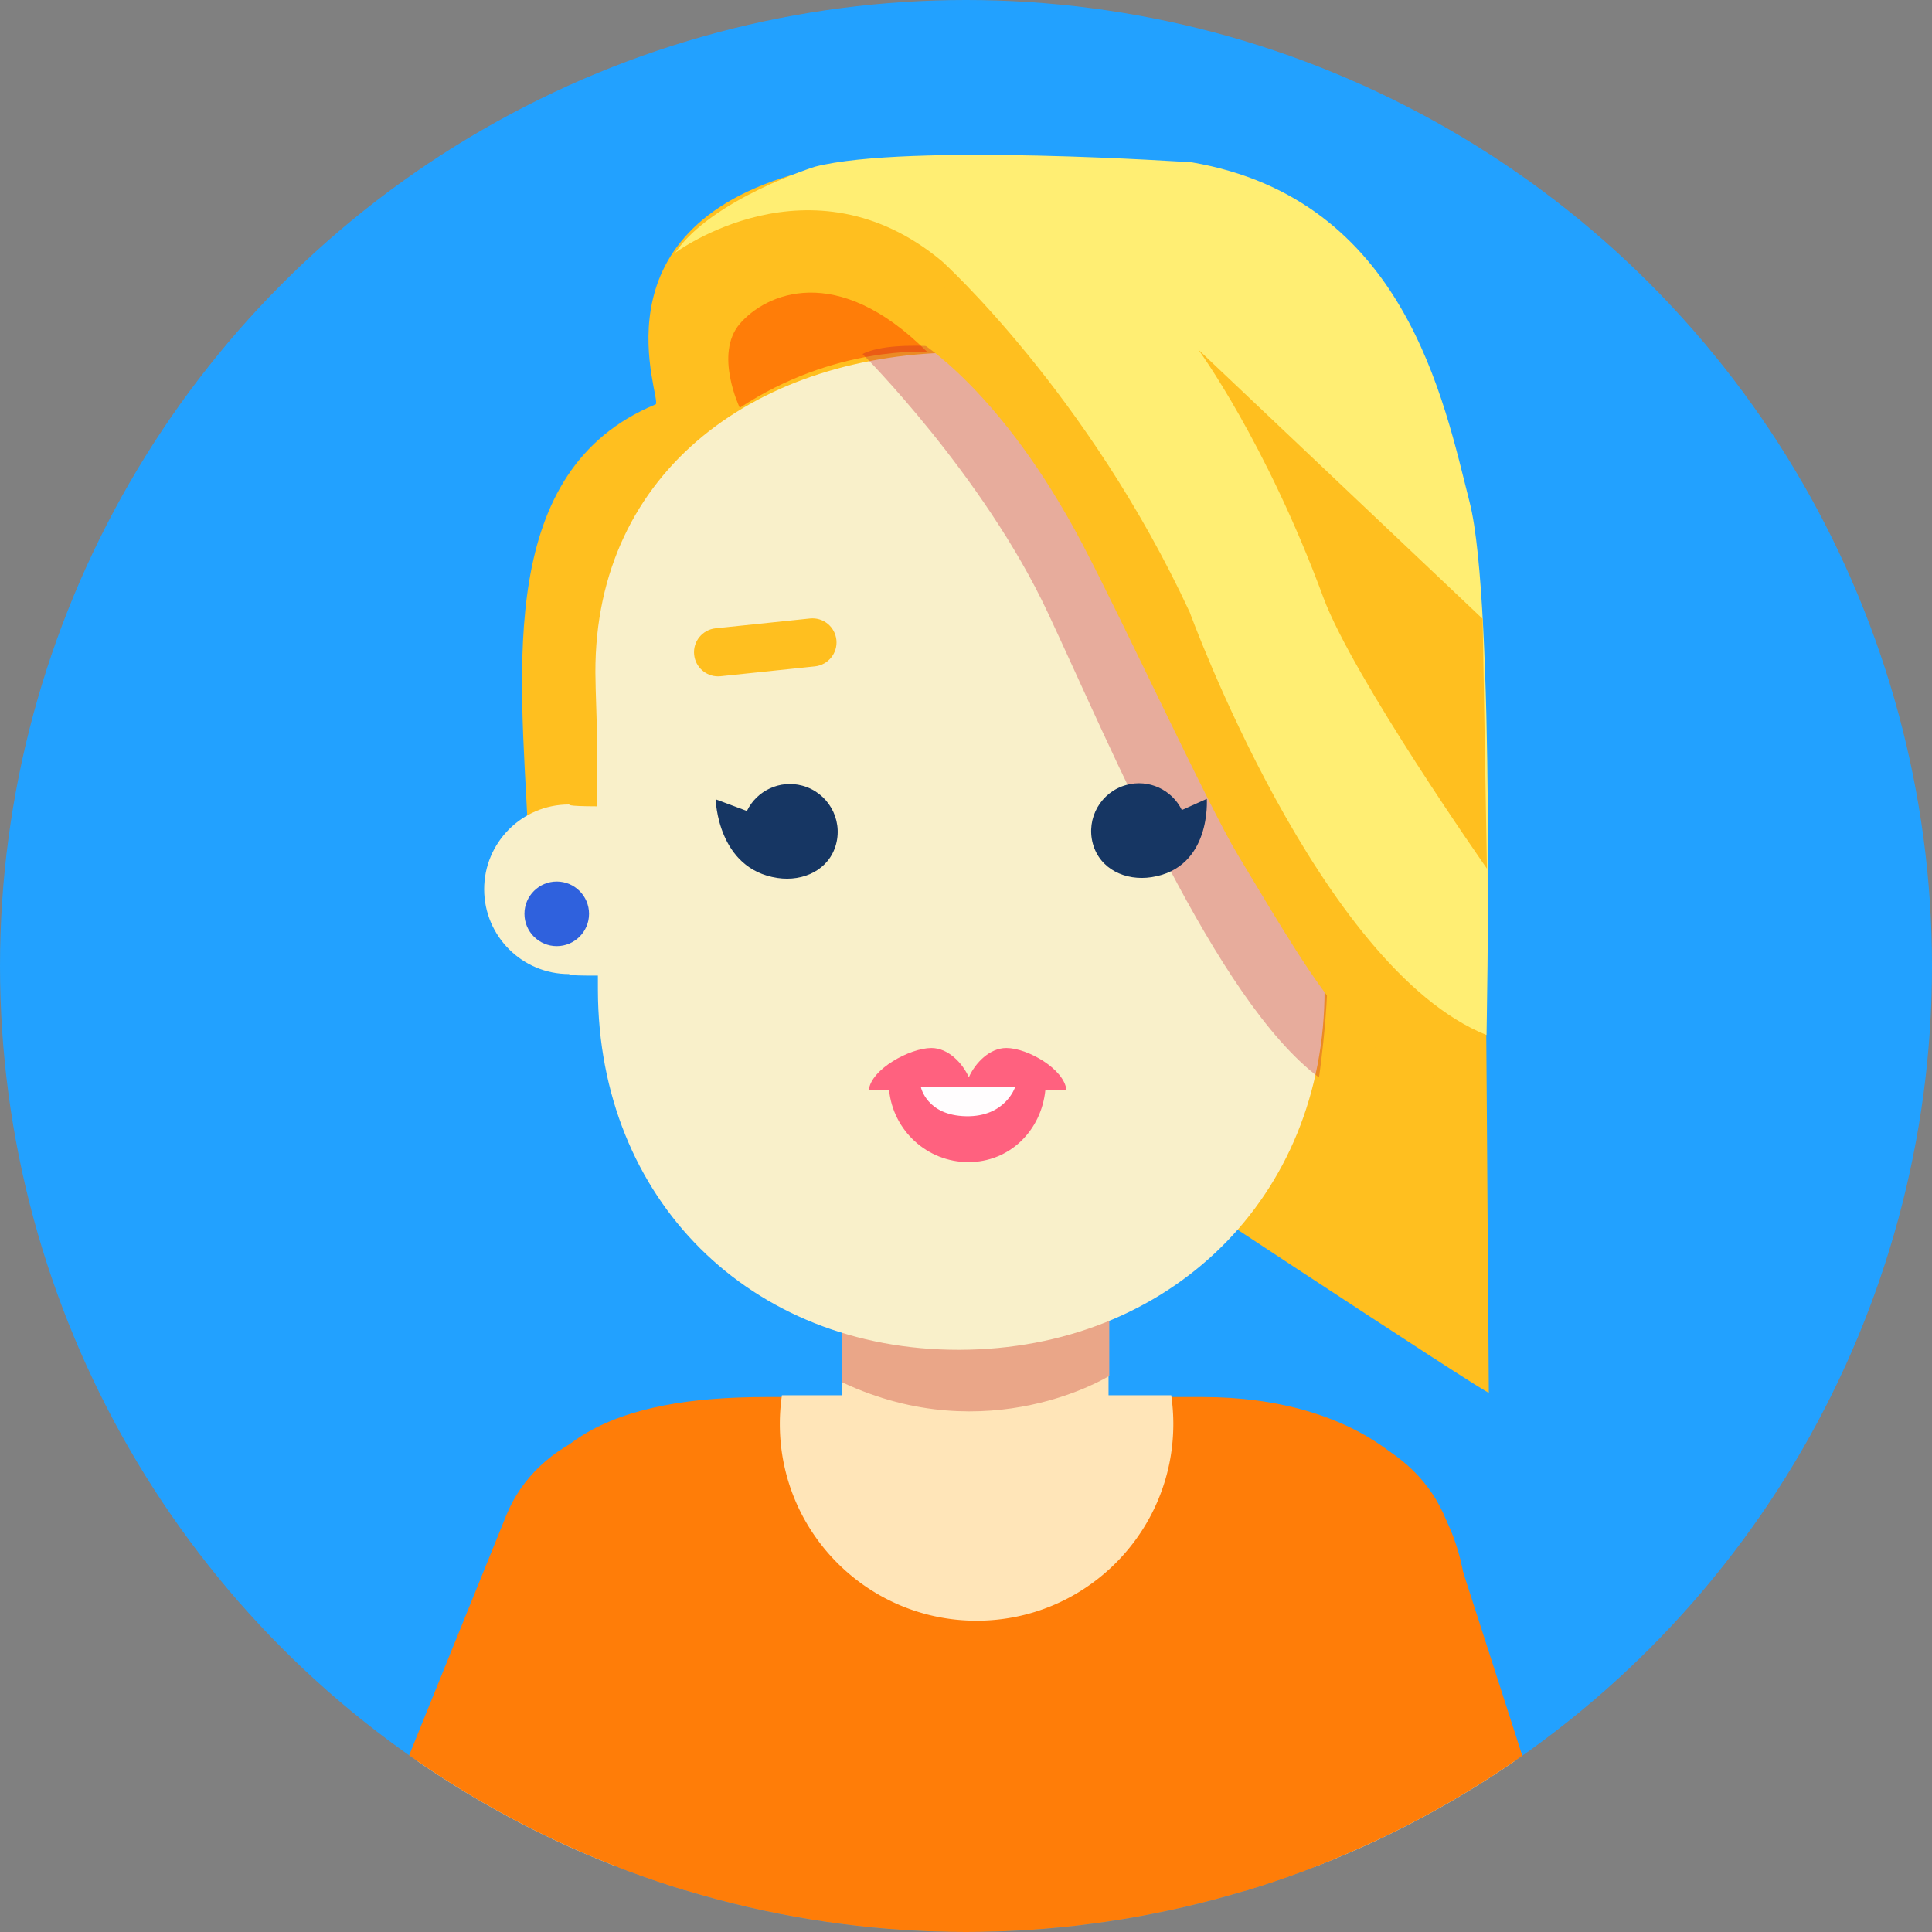 <svg xmlns="http://www.w3.org/2000/svg" xmlns:xlink="http://www.w3.org/1999/xlink" width="1024" height="1024" viewBox="3 5 1024 1024"><rect x="3" y="5" width="1024" height="1024" fill="#808080" stroke="none"/><circle fill="#22A1FF" cx="515.001" cy="517" r="512"/><defs><circle id="a" cx="515" cy="517" r="512.001"/></defs><clipPath id="b"><use xlink:href="#a" overflow="visible"/></clipPath><g clip-path="url(#b)"><path fill="#FFE5B8" d="M698.63 799.469c-31.299 10.023-48.547 43.523-38.523 74.828l110.963 337.986c10.023 31.299 43.525 48.555 74.826 38.523 31.305-10.023 48.555-43.533 38.535-74.832L773.468 837.992c-10.03-31.299-43.533-48.549-74.838-38.523z"/><path fill="#FF7D08" d="M687.47 1084.699l154.818-48.436-71.342-221.461c-13.385-41.516-62.334-64.334-103.861-50.957-41.521 13.377-64.342 57.881-50.963 99.408l71.348 221.446z"/><path fill="#FF7D08" d="M710.79 1270.18V900.146l35.582-17.781 34.236-20.016c0-78.1-61.975-116.891-140.068-116.891H409.062c-78.098 0-135.621 20.768-135.621 98.867l34.238 42.48 22.234 22.242v364.305l380.877-3.172z"/><path fill="#FFE5B8" d="M590.55 757.199c0 39.041-31.65 80.92-70.691 80.92-39.047 0-70.688-41.879-70.688-80.92V630.883c0-39.041 31.641 18.252 70.688 18.252 39.041 0 70.691-57.293 70.691-18.252v126.316zm-245.942 40.85c30.486 12.283 45.24 46.953 32.959 77.441l-135.336 328.986c-12.283 30.482-46.953 45.248-77.441 32.959-30.488-12.281-45.246-46.963-32.967-77.445l135.34-328.982c12.281-30.483 46.957-45.242 77.445-32.959z"/><path fill="#FF7D08" d="M334.919 1083.334l-150.867-59.607 87.318-215.662c16.375-40.428 66.859-59.613 107.301-43.24 40.434 16.371 59.943 62.424 43.572 102.863l-87.324 215.646z"/><path fill="#FFE5B8" d="M417.433 744.521a104.927 104.927 0 0 0-1.107 15.209c0 57.592 46.686 104.279 104.279 104.279 57.59 0 104.279-46.688 104.279-104.279 0-5.166-.383-10.244-1.107-15.209H417.433z"/><path fill="#FFBF1F" d="M789.858 399.369c.002 4.146-.184 32.785-.125 28.674.131-8.594 2.379 315.094 2.379 315.094 0 1.832-203.172-132.549-203.172-132.549-11.463.006-23.078 114.111-34.758 114.072-36.795-.127-71.943-251.525-107.285-251.9-103.229-1.096-170.357 8.785-169.971 10.518 0 0 6.053-35.172 5.883-38.572-4.094-85.623-16.68-190.457 67.662-225.373 4.127-1.709-36.393-92.371 76.912-122.955 29.084-7.852 184.471-5.205 184.471-5.205 141.606-.314 177.704 166.587 178.004 308.196z"/><path fill="#EAA688" d="M449.421 656.646s74.182 27.389 141.516 6.848v70.758s-63.91 39.943-141.516 3.424v-81.03z"/><path fill="#F9F0CA" d="M734.388 429.34c-.914-.002-13.998.049-28.506.141l-.059-26.176c-.029-11.412 2.076-33.258 2.045-42.816-.229-107.496-87.508-168.943-195.012-168.701-107.49.212-194.523 62.03-194.293 169.534.025 9.699.955 30.008.977 39.439l.066 31.615c-17.783-.041-14.027-.979-15.168-.977-24.789.051-44.873 20.197-44.828 45.02.057 24.83 20.236 44.902 45.027 44.854.961-.002-4.01.896 15.248.805l.008 7.588c.234 110.959 80.633 190.988 191.574 190.766 110.941-.244 193.828-80.334 193.58-191.277l1.121-4.744c16.844.006 27.426-1.855 28.268-1.859 25.383-.043 46.012-22.049 45.961-47.422-.058-25.351-20.63-45.845-46.009-45.79z"/><path fill="#FF7D08" d="M395.091 221.152s-13.695-28.531 0-44.508c13.695-15.979 51.357-33.098 99.289 14.836 0 0-49.074-3.423-99.289 29.672z"/><circle fill="#2F61DD" cx="298.085" cy="489.346" r="17.119"/><path fill="#FFBF1F" d="M383.554 363.48c.461-.008.91-.021 1.369-.066l50-5.217c7.014-.742 12.117-7.012 11.381-14.025-.732-7.006-6.971-12.109-14.021-11.367l-50.006 5.203c-7.016.736-12.107 7.016-11.363 14.029.681 6.557 6.204 11.43 12.64 11.443z"/><path opacity=".3" fill="#BA0F30" d="M460.144 192.621s63.908 63.91 98.146 136.951c34.238 73.039 89.018 205.424 143.797 246.51 0 0 7.99-52.498 3.424-91.301-4.564-38.803-180.316-293.301-180.316-293.301s-46.792-7.988-65.051 1.141z"/><path fill="#FFBF1F" d="M489.815 185.773s43.953 25.879 86.734 107.277c22.133 42.111 67.209 139.684 82.457 164.936 44.49 73.678 70.223 122.336 124.109 120.377 0 0-3.424-252.215-17.119-277.322-13.695-25.109-139.232-112.984-142.656-114.125-3.424-1.143-116.406-36.521-116.406-36.521l-17.119 35.378z"/><path fill="#FFEE73" d="M502.368 143.547s77.482 70.078 131.244 186.025c0 0 68.475 188.305 157.264 224.008 0 0 4.795-228.574-8.9-282.213S747.737 110.451 634.753 91.051c0 0-150.645-10.271-199.717 2.281 0 0-54.781 17.119-74.182 45.65 0 0 71.899-53.638 141.514 4.565z"/><path fill="#FFBF1F" d="M638.177 190.338s35.822 48.963 66.193 131.244c15.658 42.424 86.734 143.799 86.734 143.799l-2.281-132.387-150.646-142.656z"/><path fill="#163663" d="M428.224 421.412c-11.941-3.203-24.164 2.684-29.355 13.418l-16.549-6.186s.842 36.965 32.764 41.703c13.844 2.062 27.418-4.385 31.043-17.895 3.626-13.522-4.407-27.417-17.903-31.04zm171.787-.371c11.908-3.254 24.16 2.57 29.393 13.299l13.219-5.92s2.629 36.621-29.283 41.498c-13.82 2.133-27.42-4.262-31.109-17.75-3.689-13.518 4.276-27.441 17.78-31.127z"/><path fill="#FF617F" d="M568.226 582.762c-1.078-11.07-20.566-22.307-31.865-22.307-8.846 0-16.445 7.885-19.854 15.5-3.408-7.615-11.006-15.5-19.854-15.5-11.299 0-32.068 11.236-33.145 22.307h10.73c2.143 21.441 20.152 38.18 42.055 38.18s38.631-16.738 40.771-38.18h11.162z"/><path fill="#FFFDFE" d="M491.085 581.18h49.955s-5.125 15.871-26.043 15.441c-20.922-.428-23.912-15.441-23.912-15.441z"/></g></svg>